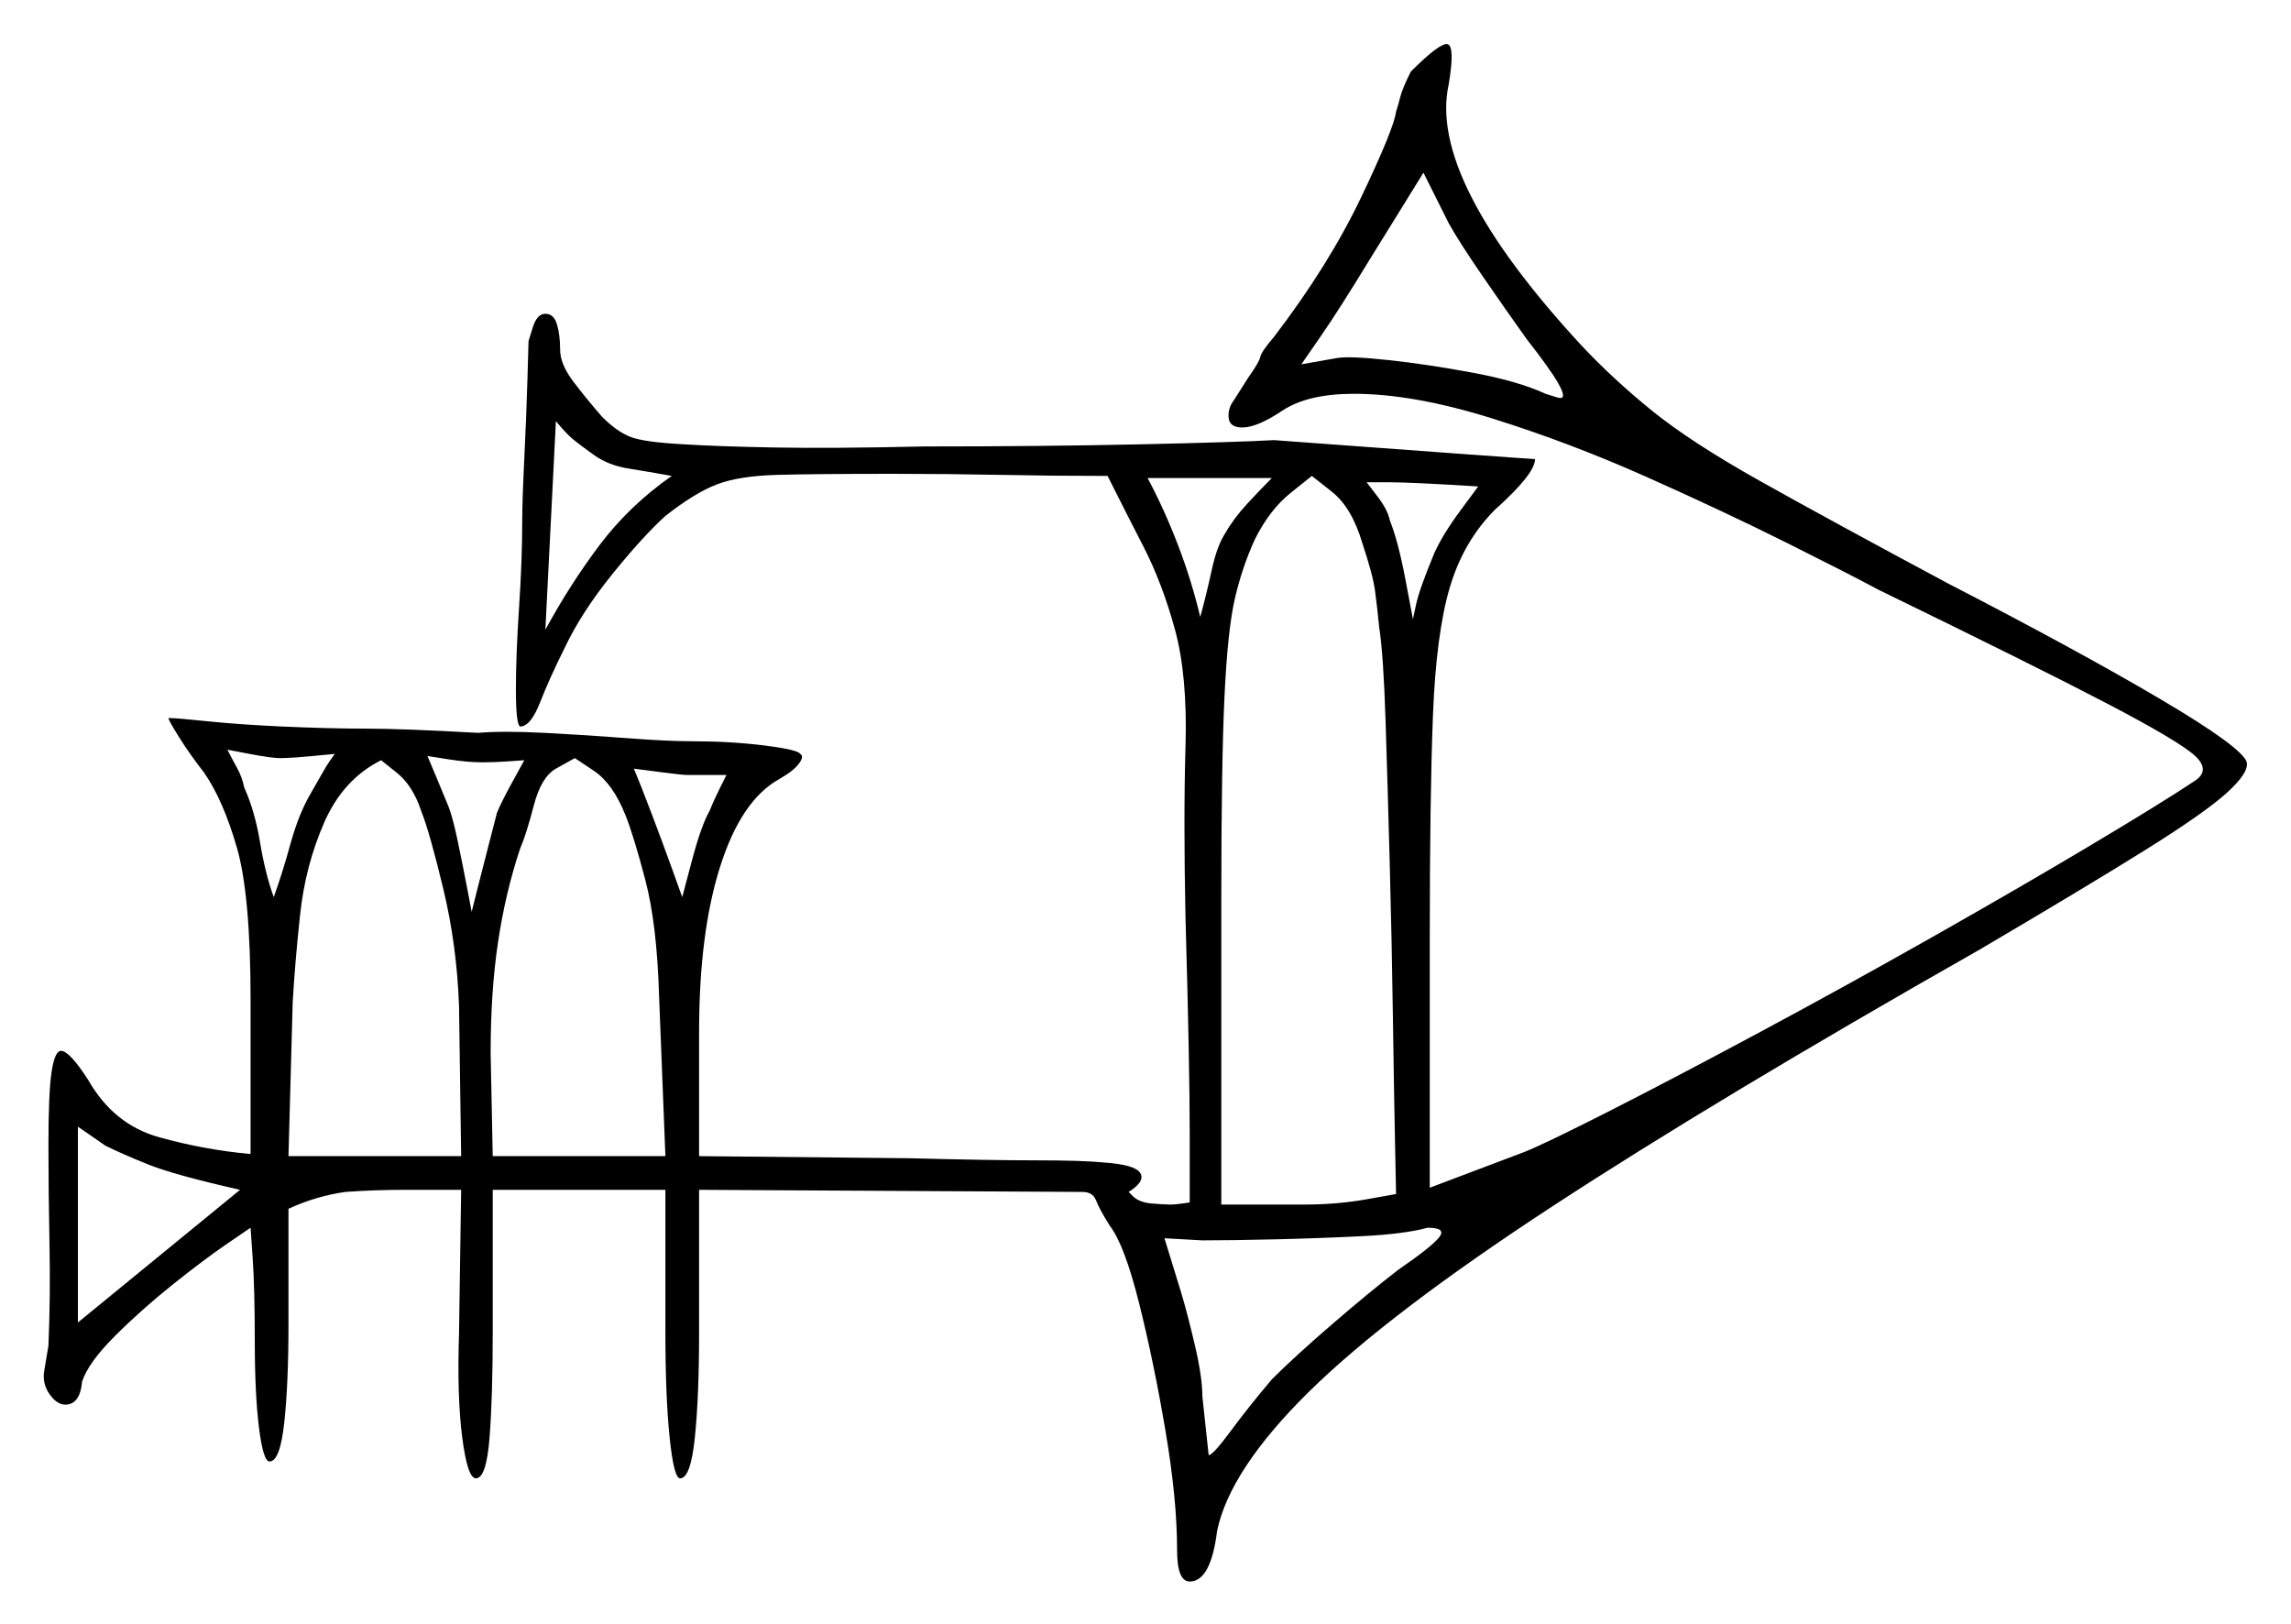 <svg xmlns="http://www.w3.org/2000/svg" width="544.0" height="385.5" viewBox="0 0 544.0 385.5"><path d="M25.0 272.0 18.5 267.5V314.0L57.0 282.5Q41.5 279.0 35.25 276.5Q29.0 274.0 25.0 272.0ZM65.0 213.0Q67.0 207.5 69.0 200.25Q71.0 193.0 74.0 188.0Q76.0 184.5 77.0 182.75Q78.0 181.0 79.5 179.0Q79.5 179.0 74.25 179.5Q69.0 180.0 66.5 180.0Q64.5 180.0 59.25 179.0Q54.0 178.0 54.0 178.0Q55.0 180.0 56.25 182.25Q57.5 184.5 58.0 187.0Q60.5 192.5 61.75 200.0Q63.0 207.5 65.0 213.0ZM100.0 192.5Q98.0 186.5 94.25 183.5Q90.5 180.5 90.5 180.5Q81.5 185.0 77.0 195.25Q72.5 205.5 71.25 217.25Q70.0 229.0 69.5 238.0L68.5 274.5H109.5L109.0 239.0Q108.5 224.5 105.25 211.0Q102.0 197.5 100.0 192.5ZM114.5 181.0Q111.0 181.0 106.25 180.25Q101.5 179.5 101.5 179.5Q101.5 179.5 103.5 184.25Q105.5 189.0 106.5 191.5Q107.5 194.0 108.75 200.0Q110.0 206.0 111.0 211.25Q112.0 216.5 112.0 216.5Q112.0 216.5 113.25 211.5Q114.5 206.5 116.0 200.75Q117.5 195.0 118.0 193.0Q119.0 190.5 121.75 185.5Q124.5 180.5 124.5 180.5Q124.5 180.5 121.0 180.75Q117.5 181.0 114.5 181.0ZM148.5 193.5Q145.5 186.0 141.0 183.0Q136.5 180.0 136.5 180.0L132.0 182.5Q128.5 184.5 126.75 191.25Q125.0 198.0 123.5 201.5Q120.0 212.0 118.25 223.75Q116.5 235.5 116.5 250.0L117.0 274.5H158.0L156.5 236.5Q156.0 219.5 153.25 209.0Q150.5 198.5 148.5 193.5ZM332.0 301.5Q340.0 296.0 341.75 293.75Q343.5 291.5 339.0 291.5Q333.5 293.0 323.5 293.5Q313.5 294.0 303.0 294.25Q292.5 294.5 285.5 294.5L276.5 294.0L280.5 307.0Q282.0 312.0 283.75 319.5Q285.5 327.0 285.5 331.5L287.0 345.5Q288.0 345.5 292.25 339.75Q296.5 334.0 302.0 327.5Q307.5 322.0 316.5 314.25Q325.5 306.5 332.0 301.5ZM132.0 100.0 129.5 149.5Q135.5 138.5 142.5 129.25Q149.5 120.0 159.5 113.0Q154.0 112.0 149.25 111.25Q144.5 110.5 141.0 108.0Q137.5 105.5 136.0 104.25Q134.5 103.0 132.0 100.0ZM168.5 192.5Q169.5 190.0 171.0 187.0Q172.5 184.0 172.5 184.0H163.0Q162.0 184.0 156.25 183.25Q150.5 182.5 150.5 182.5Q152.0 186.0 154.75 193.25Q157.5 200.5 159.75 206.75Q162.0 213.0 162.0 213.0Q162.0 213.0 164.25 204.5Q166.5 196.0 168.5 192.5ZM302.0 113.5H272.5Q276.5 121.0 279.75 129.5Q283.0 138.0 285.0 146.5Q286.5 141.0 287.75 135.25Q289.0 129.5 291.0 126.5Q293.0 123.0 296.25 119.5Q299.5 116.0 302.0 113.5ZM323.5 129.0Q321.0 120.5 316.25 116.75Q311.5 113.0 311.5 113.0Q311.5 113.0 306.5 117.0Q301.5 121.0 298.0 128.0Q295.0 134.5 293.25 142.0Q291.5 149.5 290.75 165.5Q290.0 181.5 290.0 213.5V286.0H309.5Q317.5 286.0 324.5 284.75Q331.5 283.5 331.5 283.5Q331.5 283.0 331.25 271.25Q331.0 259.5 330.75 241.75Q330.5 224.0 330.0 205.25Q329.5 186.5 329.0 171.0Q328.5 155.5 327.5 149.0Q327.0 144.0 326.5 140.25Q326.0 136.5 323.5 129.0ZM340.5 131.5Q342.5 127.0 346.75 121.25Q351.0 115.5 351.0 115.5Q335.0 114.5 329.75 114.5Q324.5 114.5 324.5 114.5Q324.5 114.5 327.0 117.75Q329.5 121.0 330.0 123.5Q332.0 128.5 333.75 137.75Q335.5 147.0 335.5 147.0Q335.5 147.0 336.25 143.5Q337.0 140.0 340.5 131.5ZM362.5 80.5Q357.5 73.5 352.0 65.5Q346.5 57.5 344.0 53.0L338.0 41.0L325.0 62.0Q318.0 73.5 313.5 80.0Q309.0 86.5 309.0 86.5L317.5 85.0Q320.5 84.5 329.75 85.5Q339.0 86.5 349.75 88.5Q360.5 90.5 367.0 93.5Q370.0 94.5 370.5 94.5Q373.5 94.5 362.5 80.5ZM219.5 106.0Q247.5 106.0 270.5 105.5Q293.5 105.0 302.5 104.5Q329.5 106.5 346.75 107.75Q364.0 109.0 364.5 109.0Q364.5 112.5 355.0 121.0Q347.5 128.5 344.25 139.5Q341.0 150.5 340.25 170.0Q339.5 189.5 339.5 222.5V282.0L362.0 273.5Q367.0 271.5 382.25 263.75Q397.5 256.0 418.0 245.0Q438.5 234.0 459.25 222.25Q480.0 210.5 496.75 200.5Q513.5 190.5 521.0 185.5Q525.0 183.0 521.25 179.5Q517.5 176.0 500.25 167.0Q483.0 158.0 446.0 140.0Q439.5 136.5 424.5 129.0Q409.5 121.5 391.0 113.25Q372.5 105.0 354.0 99.25Q335.5 93.5 321.5 93.5Q310.5 93.5 304.5 97.5Q298.5 101.5 295.0 101.5Q292.0 101.5 291.75 99.25Q291.5 97.0 293.0 95.0L296.5 89.5Q299.0 86.0 299.25 84.75Q299.5 83.5 302.5 80.0Q315.5 63.0 323.25 46.75Q331.0 30.5 331.5 26.5Q332.0 25.0 332.5 23.0Q333.0 21.0 335.0 17.0Q342.0 10.0 343.75 10.5Q345.5 11.0 344.0 20.0Q339.0 42.5 375.5 82.0Q383.0 90.0 392.25 97.5Q401.5 105.0 418.0 114.25Q434.5 123.5 462.5 138.5Q493.5 154.5 513.0 166.0Q532.5 177.5 533.5 181.0Q534.0 183.5 528.75 188.25Q523.5 193.0 509.5 201.75Q495.5 210.5 470.0 225.5Q407.5 261.0 368.5 286.5Q329.5 312.0 310.75 330.5Q292.0 349.0 289.0 363.5Q287.5 375.5 282.5 375.5Q279.5 375.5 279.5 368.0Q279.5 356.0 276.75 339.75Q274.0 323.5 270.5 309.5Q267.0 295.5 263.5 291.0Q261.0 287.0 260.25 285.0Q259.5 283.0 257.0 283.0L166.0 282.5V316.5Q166.0 331.5 165.0 341.25Q164.0 351.0 161.5 351.0Q160.0 351.0 159.0 341.25Q158.0 331.5 158.0 316.5V282.5H117.0V316.5Q117.0 331.5 116.25 341.25Q115.5 351.0 113.0 351.0Q111.0 351.0 109.75 341.25Q108.5 331.5 109.0 316.5L109.5 282.5Q103.0 282.5 96.0 282.5Q89.0 282.5 82.0 283.0Q75.0 284.0 68.5 287.0V314.5Q68.5 328.5 67.5 337.75Q66.5 347.0 64.0 347.0Q62.5 347.0 61.5 339.0Q60.5 331.0 60.5 318.5Q60.5 306.0 60.0 298.75Q59.5 291.5 59.5 291.5Q59.5 291.5 54.0 295.25Q48.5 299.0 41.0 305.0Q33.5 311.0 27.25 317.25Q21.0 323.5 19.5 328.0Q19.0 333.5 15.5 333.5Q13.5 333.5 11.75 331.0Q10.0 328.5 10.5 325.5L11.5 319.5Q12.0 308.0 11.75 295.25Q11.5 282.5 11.5 272.0Q11.5 259.5 12.25 254.5Q13.0 249.5 14.5 249.5Q16.5 249.5 21.0 256.5Q27.0 267.0 37.75 270.0Q48.5 273.0 59.5 274.0V237.5Q59.5 212.5 56.25 201.25Q53.0 190.0 48.5 183.5Q45.0 179.0 42.5 175.0Q40.0 171.0 40.0 170.5Q40.0 170.5 40.0 170.5Q40.0 170.5 40.5 170.5Q42.0 170.5 49.25 171.25Q56.5 172.0 67.0 172.5Q78.5 173.0 87.0 173.0Q95.5 173.0 113.5 174.0Q119.5 173.5 129.25 174.0Q139.0 174.5 148.75 175.25Q158.5 176.0 164.5 176.0Q173.5 176.0 181.5 177.0Q189.5 178.0 190.0 179.0Q191.0 179.5 189.75 181.25Q188.5 183.0 185.0 185.0Q176.0 190.0 171.0 205.75Q166.0 221.5 166.0 245.0V274.5L216.0 275.0Q235.0 275.5 246.0 275.5Q257.0 275.5 262.0 276.0Q269.5 276.5 270.75 278.5Q272.0 280.5 268.0 283.0L269.0 284.0Q270.5 285.5 273.5 285.75Q276.5 286.0 278.0 286.0Q279.0 286.0 280.75 285.75Q282.5 285.5 282.5 285.5Q282.5 285.5 282.5 269.25Q282.5 253.0 281.5 218.0Q281.0 194.0 281.5 177.25Q282.0 160.5 279.0 149.5Q276.0 138.5 271.5 129.75Q267.0 121.0 263.0 113.0Q250.0 113.0 237.5 112.75Q225.0 112.5 212.0 112.5Q193.5 112.5 184.5 112.75Q175.5 113.0 170.25 115.0Q165.0 117.0 158.0 122.5Q152.5 127.5 145.25 136.5Q138.0 145.5 134.0 154.0Q130.5 161.0 128.25 166.75Q126.0 172.5 123.5 172.5Q122.5 172.0 122.5 163.75Q122.5 155.5 123.25 144.25Q124.0 133.0 124.0 124.0Q124.0 119.0 124.5 108.75Q125.0 98.5 125.25 89.75Q125.5 81.0 125.5 81.0Q125.5 81.0 126.5 77.75Q127.5 74.5 129.5 74.5Q131.5 74.5 132.25 77.0Q133.0 79.5 133.0 83.0Q133.0 86.5 136.25 90.75Q139.5 95.0 143.0 99.0Q146.5 102.5 149.75 103.75Q153.0 105.0 162.5 105.5Q170.5 106.0 184.0 106.25Q197.5 106.5 219.5 106.0Z" fill="black" /></svg>